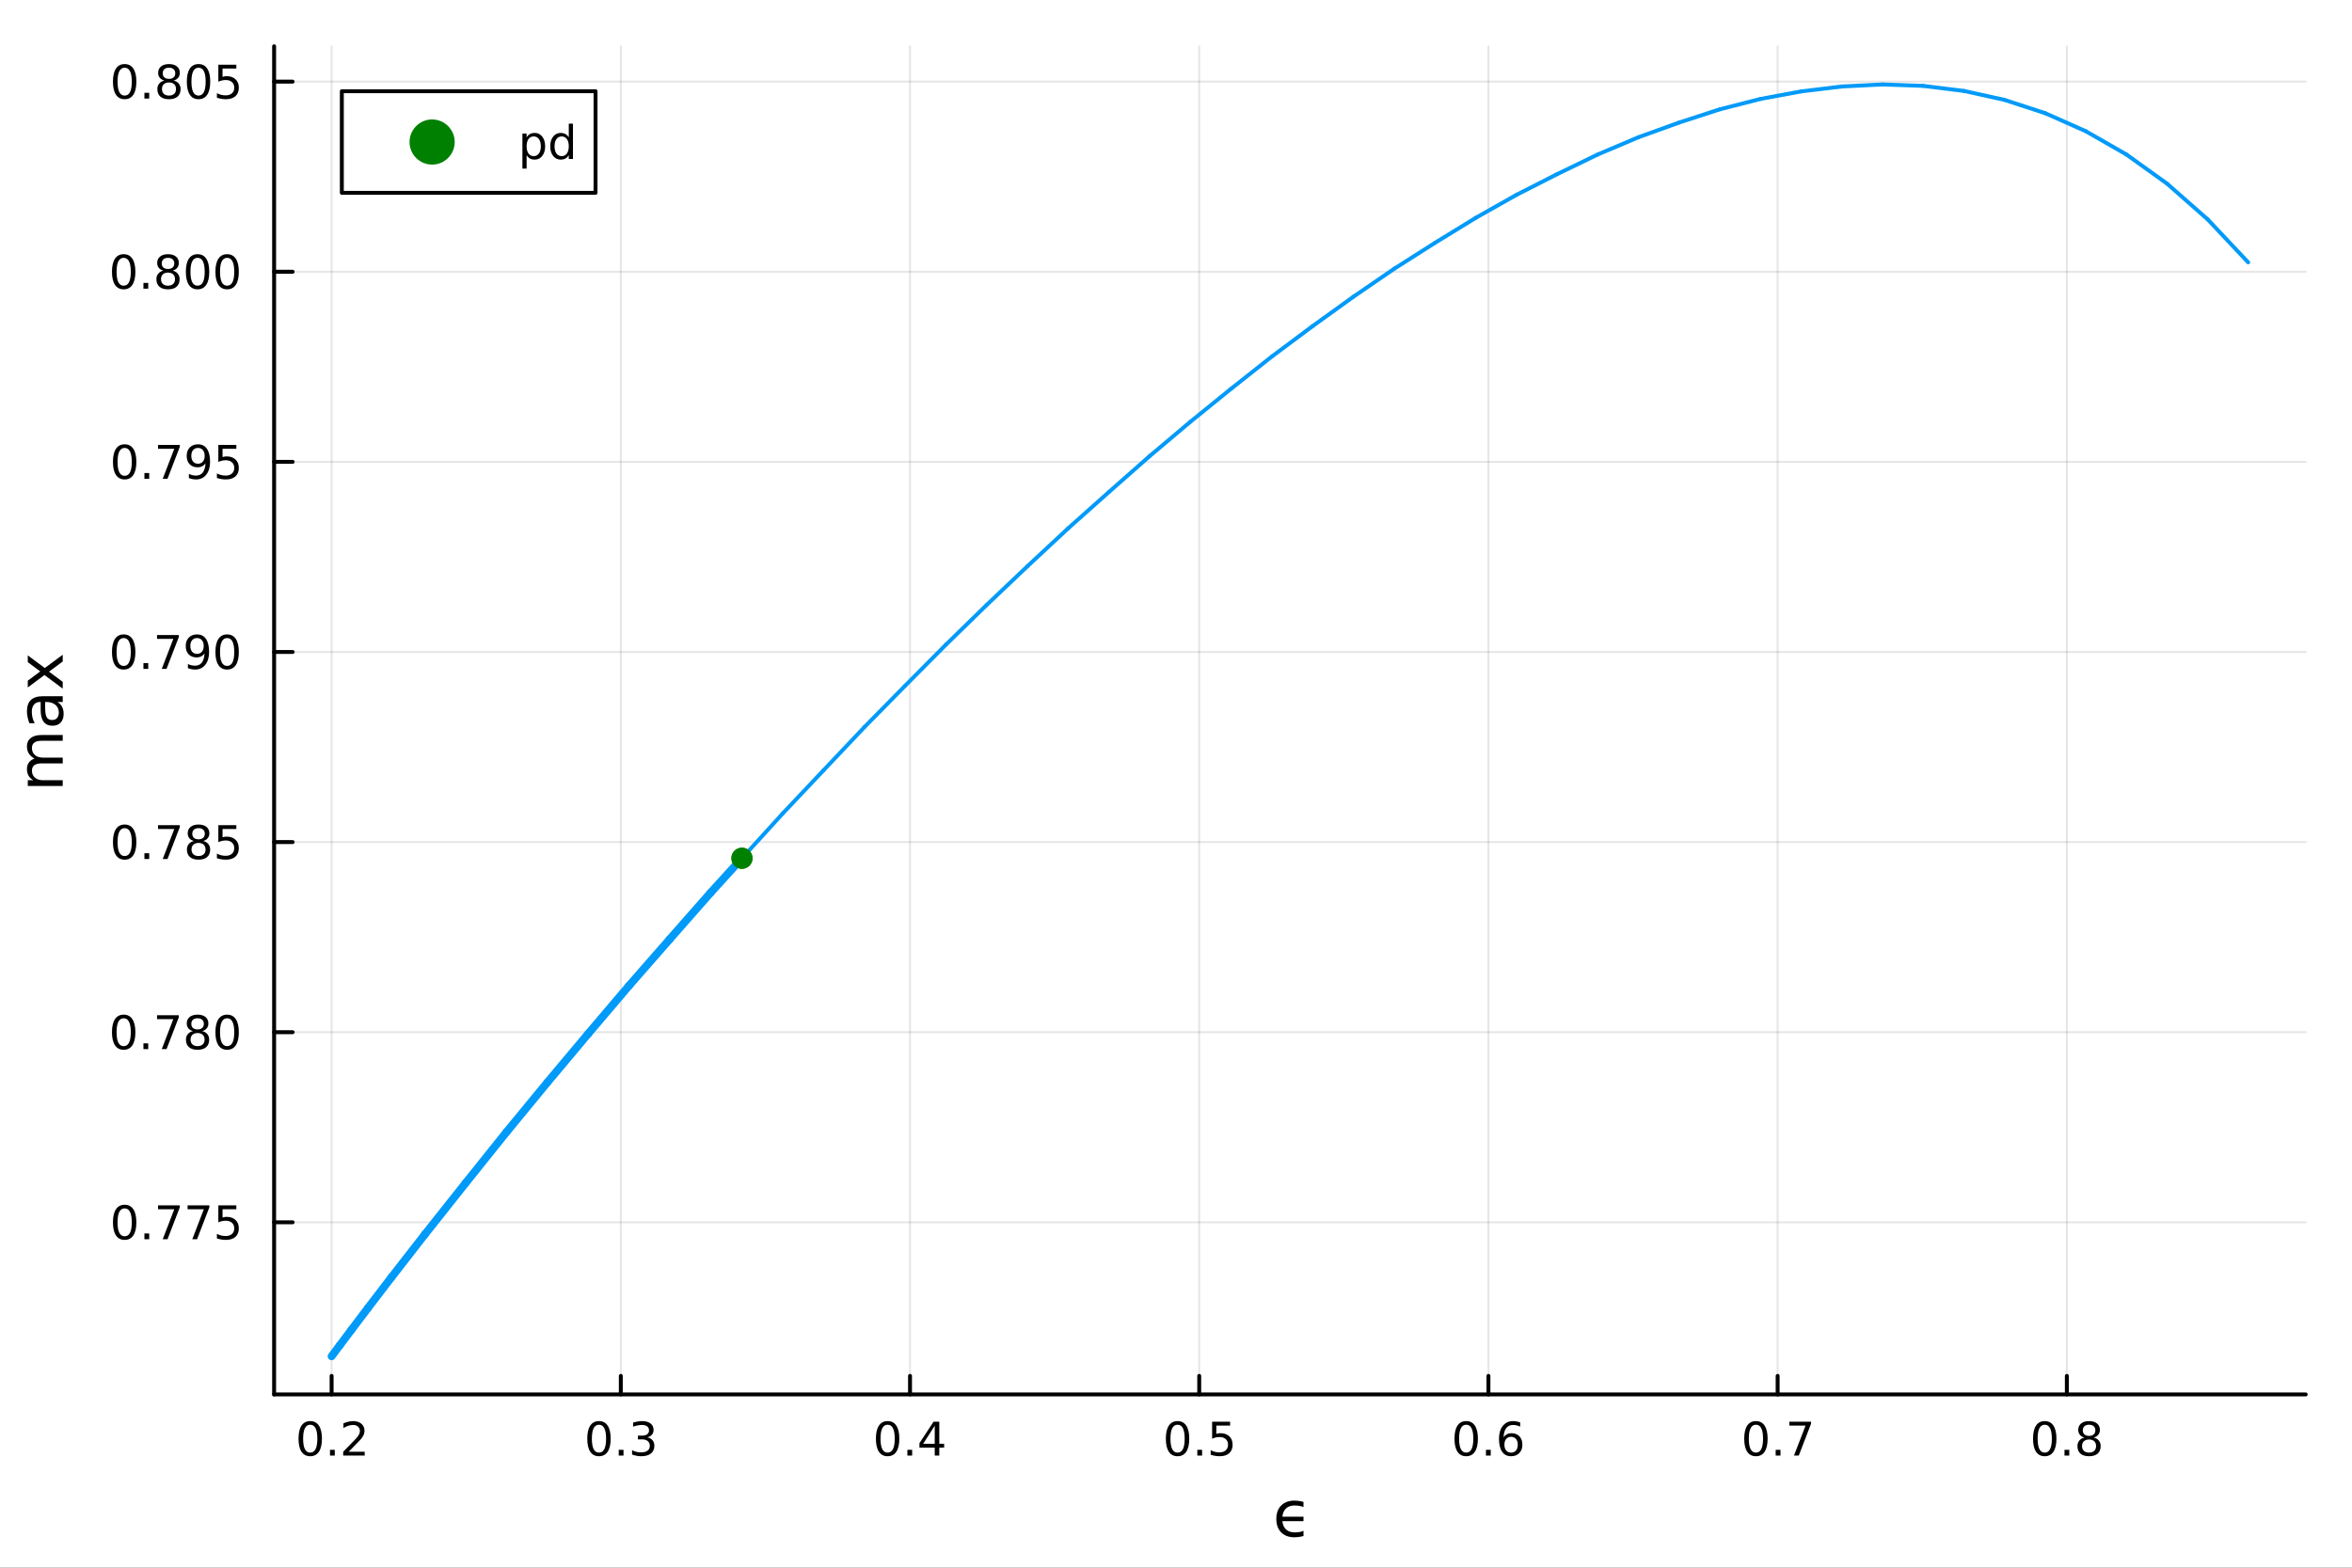 <?xml version="1.0" encoding="utf-8"?>
<svg xmlns="http://www.w3.org/2000/svg" xmlns:xlink="http://www.w3.org/1999/xlink" width="600" height="400" viewBox="0 0 2400 1600">
<rect x="0" y="0" width="2400" height="1600" fill="#333333" stroke="none"/>
<defs>
  <clipPath id="clip550">
    <rect x="0" y="0" width="2400" height="1600"/>
  </clipPath>
</defs>
<path clip-path="url(#clip550)" d="M0 1600 L2400 1600 L2400 0 L0 0  Z" fill="#ffffff" fill-rule="evenodd" fill-opacity="1"/>
<defs>
  <clipPath id="clip551">
    <rect x="480" y="0" width="1681" height="1600"/>
  </clipPath>
</defs>
<path clip-path="url(#clip550)" d="M279.704 1423.18 L2352.76 1423.18 L2352.76 47.244 L279.704 47.244  Z" fill="#ffffff" fill-rule="evenodd" fill-opacity="1"/>
<defs>
  <clipPath id="clip552">
    <rect x="279" y="47" width="2074" height="1377"/>
  </clipPath>
</defs>
<polyline clip-path="url(#clip552)" style="stroke:#000000; stroke-linecap:round; stroke-linejoin:round; stroke-width:2; stroke-opacity:0.1; fill:none" points="338.375,1423.18 338.375,47.244 "/>
<polyline clip-path="url(#clip552)" style="stroke:#000000; stroke-linecap:round; stroke-linejoin:round; stroke-width:2; stroke-opacity:0.1; fill:none" points="633.485,1423.18 633.485,47.244 "/>
<polyline clip-path="url(#clip552)" style="stroke:#000000; stroke-linecap:round; stroke-linejoin:round; stroke-width:2; stroke-opacity:0.1; fill:none" points="928.595,1423.18 928.595,47.244 "/>
<polyline clip-path="url(#clip552)" style="stroke:#000000; stroke-linecap:round; stroke-linejoin:round; stroke-width:2; stroke-opacity:0.1; fill:none" points="1223.7,1423.18 1223.7,47.244 "/>
<polyline clip-path="url(#clip552)" style="stroke:#000000; stroke-linecap:round; stroke-linejoin:round; stroke-width:2; stroke-opacity:0.1; fill:none" points="1518.81,1423.18 1518.81,47.244 "/>
<polyline clip-path="url(#clip552)" style="stroke:#000000; stroke-linecap:round; stroke-linejoin:round; stroke-width:2; stroke-opacity:0.1; fill:none" points="1813.92,1423.18 1813.92,47.244 "/>
<polyline clip-path="url(#clip552)" style="stroke:#000000; stroke-linecap:round; stroke-linejoin:round; stroke-width:2; stroke-opacity:0.1; fill:none" points="2109.03,1423.18 2109.03,47.244 "/>
<polyline clip-path="url(#clip552)" style="stroke:#000000; stroke-linecap:round; stroke-linejoin:round; stroke-width:2; stroke-opacity:0.1; fill:none" points="279.704,1247.5 2352.76,1247.5 "/>
<polyline clip-path="url(#clip552)" style="stroke:#000000; stroke-linecap:round; stroke-linejoin:round; stroke-width:2; stroke-opacity:0.1; fill:none" points="279.704,1053.47 2352.76,1053.47 "/>
<polyline clip-path="url(#clip552)" style="stroke:#000000; stroke-linecap:round; stroke-linejoin:round; stroke-width:2; stroke-opacity:0.1; fill:none" points="279.704,859.434 2352.76,859.434 "/>
<polyline clip-path="url(#clip552)" style="stroke:#000000; stroke-linecap:round; stroke-linejoin:round; stroke-width:2; stroke-opacity:0.1; fill:none" points="279.704,665.402 2352.76,665.402 "/>
<polyline clip-path="url(#clip552)" style="stroke:#000000; stroke-linecap:round; stroke-linejoin:round; stroke-width:2; stroke-opacity:0.1; fill:none" points="279.704,471.37 2352.76,471.37 "/>
<polyline clip-path="url(#clip552)" style="stroke:#000000; stroke-linecap:round; stroke-linejoin:round; stroke-width:2; stroke-opacity:0.1; fill:none" points="279.704,277.338 2352.76,277.338 "/>
<polyline clip-path="url(#clip552)" style="stroke:#000000; stroke-linecap:round; stroke-linejoin:round; stroke-width:2; stroke-opacity:0.1; fill:none" points="279.704,83.305 2352.76,83.305 "/>
<polyline clip-path="url(#clip550)" style="stroke:#000000; stroke-linecap:round; stroke-linejoin:round; stroke-width:4; stroke-opacity:1; fill:none" points="279.704,1423.18 2352.76,1423.18 "/>
<polyline clip-path="url(#clip550)" style="stroke:#000000; stroke-linecap:round; stroke-linejoin:round; stroke-width:4; stroke-opacity:1; fill:none" points="338.375,1423.18 338.375,1404.28 "/>
<polyline clip-path="url(#clip550)" style="stroke:#000000; stroke-linecap:round; stroke-linejoin:round; stroke-width:4; stroke-opacity:1; fill:none" points="633.485,1423.18 633.485,1404.28 "/>
<polyline clip-path="url(#clip550)" style="stroke:#000000; stroke-linecap:round; stroke-linejoin:round; stroke-width:4; stroke-opacity:1; fill:none" points="928.595,1423.18 928.595,1404.28 "/>
<polyline clip-path="url(#clip550)" style="stroke:#000000; stroke-linecap:round; stroke-linejoin:round; stroke-width:4; stroke-opacity:1; fill:none" points="1223.7,1423.18 1223.7,1404.28 "/>
<polyline clip-path="url(#clip550)" style="stroke:#000000; stroke-linecap:round; stroke-linejoin:round; stroke-width:4; stroke-opacity:1; fill:none" points="1518.81,1423.18 1518.81,1404.28 "/>
<polyline clip-path="url(#clip550)" style="stroke:#000000; stroke-linecap:round; stroke-linejoin:round; stroke-width:4; stroke-opacity:1; fill:none" points="1813.92,1423.18 1813.92,1404.28 "/>
<polyline clip-path="url(#clip550)" style="stroke:#000000; stroke-linecap:round; stroke-linejoin:round; stroke-width:4; stroke-opacity:1; fill:none" points="2109.03,1423.18 2109.03,1404.28 "/>
<path clip-path="url(#clip550)" d="M316.558 1454.1 Q312.947 1454.1 311.118 1457.66 Q309.313 1461.2 309.313 1468.33 Q309.313 1475.44 311.118 1479.01 Q312.947 1482.55 316.558 1482.55 Q320.192 1482.55 321.998 1479.01 Q323.827 1475.44 323.827 1468.33 Q323.827 1461.2 321.998 1457.66 Q320.192 1454.1 316.558 1454.1 M316.558 1450.39 Q322.368 1450.39 325.424 1455 Q328.503 1459.58 328.503 1468.33 Q328.503 1477.06 325.424 1481.67 Q322.368 1486.25 316.558 1486.25 Q310.748 1486.25 307.669 1481.67 Q304.614 1477.06 304.614 1468.33 Q304.614 1459.58 307.669 1455 Q310.748 1450.39 316.558 1450.39 Z" fill="#000000" fill-rule="nonzero" fill-opacity="1" /><path clip-path="url(#clip550)" d="M336.72 1479.7 L341.604 1479.7 L341.604 1485.58 L336.72 1485.58 L336.72 1479.7 Z" fill="#000000" fill-rule="nonzero" fill-opacity="1" /><path clip-path="url(#clip550)" d="M355.817 1481.64 L372.137 1481.64 L372.137 1485.58 L350.192 1485.58 L350.192 1481.64 Q352.854 1478.89 357.438 1474.26 Q362.044 1469.61 363.225 1468.27 Q365.47 1465.74 366.35 1464.01 Q367.252 1462.25 367.252 1460.56 Q367.252 1457.8 365.308 1456.07 Q363.387 1454.33 360.285 1454.33 Q358.086 1454.33 355.632 1455.09 Q353.202 1455.86 350.424 1457.41 L350.424 1452.69 Q353.248 1451.55 355.701 1450.97 Q358.155 1450.39 360.192 1450.39 Q365.563 1450.39 368.757 1453.08 Q371.951 1455.77 371.951 1460.26 Q371.951 1462.39 371.141 1464.31 Q370.354 1466.2 368.248 1468.8 Q367.669 1469.47 364.567 1472.69 Q361.465 1475.88 355.817 1481.64 Z" fill="#000000" fill-rule="nonzero" fill-opacity="1" /><path clip-path="url(#clip550)" d="M611.193 1454.1 Q607.582 1454.1 605.754 1457.66 Q603.948 1461.2 603.948 1468.33 Q603.948 1475.44 605.754 1479.01 Q607.582 1482.55 611.193 1482.55 Q614.828 1482.55 616.633 1479.01 Q618.462 1475.44 618.462 1468.33 Q618.462 1461.2 616.633 1457.66 Q614.828 1454.1 611.193 1454.1 M611.193 1450.39 Q617.004 1450.39 620.059 1455 Q623.138 1459.58 623.138 1468.33 Q623.138 1477.06 620.059 1481.67 Q617.004 1486.25 611.193 1486.25 Q605.383 1486.25 602.305 1481.67 Q599.249 1477.06 599.249 1468.33 Q599.249 1459.58 602.305 1455 Q605.383 1450.39 611.193 1450.39 Z" fill="#000000" fill-rule="nonzero" fill-opacity="1" /><path clip-path="url(#clip550)" d="M631.355 1479.7 L636.24 1479.7 L636.24 1485.58 L631.355 1485.58 L631.355 1479.7 Z" fill="#000000" fill-rule="nonzero" fill-opacity="1" /><path clip-path="url(#clip550)" d="M660.591 1466.95 Q663.948 1467.66 665.823 1469.93 Q667.721 1472.2 667.721 1475.53 Q667.721 1480.65 664.202 1483.45 Q660.684 1486.25 654.202 1486.25 Q652.026 1486.25 649.712 1485.81 Q647.42 1485.39 644.966 1484.54 L644.966 1480.02 Q646.911 1481.16 649.226 1481.74 Q651.54 1482.32 654.064 1482.32 Q658.462 1482.32 660.753 1480.58 Q663.068 1478.84 663.068 1475.53 Q663.068 1472.48 660.915 1470.77 Q658.786 1469.03 654.966 1469.03 L650.939 1469.03 L650.939 1465.19 L655.151 1465.19 Q658.601 1465.19 660.429 1463.82 Q662.258 1462.43 662.258 1459.84 Q662.258 1457.18 660.36 1455.77 Q658.485 1454.33 654.966 1454.33 Q653.045 1454.33 650.846 1454.75 Q648.647 1455.16 646.008 1456.04 L646.008 1451.88 Q648.67 1451.14 650.985 1450.77 Q653.323 1450.39 655.383 1450.39 Q660.707 1450.39 663.809 1452.83 Q666.911 1455.23 666.911 1459.35 Q666.911 1462.22 665.267 1464.21 Q663.624 1466.18 660.591 1466.95 Z" fill="#000000" fill-rule="nonzero" fill-opacity="1" /><path clip-path="url(#clip550)" d="M905.736 1454.1 Q902.125 1454.1 900.296 1457.66 Q898.491 1461.2 898.491 1468.33 Q898.491 1475.44 900.296 1479.01 Q902.125 1482.55 905.736 1482.55 Q909.37 1482.55 911.176 1479.01 Q913.004 1475.44 913.004 1468.33 Q913.004 1461.2 911.176 1457.66 Q909.37 1454.1 905.736 1454.1 M905.736 1450.39 Q911.546 1450.39 914.602 1455 Q917.68 1459.58 917.68 1468.33 Q917.68 1477.06 914.602 1481.67 Q911.546 1486.25 905.736 1486.25 Q899.926 1486.25 896.847 1481.67 Q893.792 1477.06 893.792 1468.33 Q893.792 1459.58 896.847 1455 Q899.926 1450.39 905.736 1450.39 Z" fill="#000000" fill-rule="nonzero" fill-opacity="1" /><path clip-path="url(#clip550)" d="M925.898 1479.7 L930.782 1479.7 L930.782 1485.58 L925.898 1485.58 L925.898 1479.7 Z" fill="#000000" fill-rule="nonzero" fill-opacity="1" /><path clip-path="url(#clip550)" d="M953.814 1455.09 L942.009 1473.54 L953.814 1473.54 L953.814 1455.09 M952.588 1451.02 L958.467 1451.02 L958.467 1473.54 L963.398 1473.54 L963.398 1477.43 L958.467 1477.43 L958.467 1485.58 L953.814 1485.58 L953.814 1477.43 L938.213 1477.43 L938.213 1472.92 L952.588 1451.02 Z" fill="#000000" fill-rule="nonzero" fill-opacity="1" /><path clip-path="url(#clip550)" d="M1201.59 1454.1 Q1197.98 1454.1 1196.15 1457.66 Q1194.34 1461.2 1194.34 1468.33 Q1194.34 1475.44 1196.15 1479.01 Q1197.98 1482.55 1201.59 1482.55 Q1205.22 1482.55 1207.03 1479.01 Q1208.85 1475.44 1208.85 1468.33 Q1208.85 1461.2 1207.03 1457.66 Q1205.22 1454.1 1201.59 1454.1 M1201.59 1450.39 Q1207.4 1450.39 1210.45 1455 Q1213.53 1459.58 1213.53 1468.33 Q1213.53 1477.06 1210.45 1481.67 Q1207.4 1486.25 1201.59 1486.25 Q1195.78 1486.25 1192.7 1481.67 Q1189.64 1477.06 1189.64 1468.33 Q1189.64 1459.58 1192.7 1455 Q1195.78 1450.39 1201.59 1450.39 Z" fill="#000000" fill-rule="nonzero" fill-opacity="1" /><path clip-path="url(#clip550)" d="M1221.75 1479.7 L1226.63 1479.7 L1226.63 1485.58 L1221.75 1485.58 L1221.75 1479.7 Z" fill="#000000" fill-rule="nonzero" fill-opacity="1" /><path clip-path="url(#clip550)" d="M1236.86 1451.02 L1255.22 1451.02 L1255.22 1454.96 L1241.15 1454.96 L1241.15 1463.43 Q1242.16 1463.08 1243.18 1462.92 Q1244.2 1462.73 1245.22 1462.73 Q1251.01 1462.73 1254.39 1465.9 Q1257.77 1469.08 1257.77 1474.49 Q1257.77 1480.07 1254.29 1483.17 Q1250.82 1486.25 1244.5 1486.25 Q1242.33 1486.25 1240.06 1485.88 Q1237.81 1485.51 1235.41 1484.77 L1235.41 1480.07 Q1237.49 1481.2 1239.71 1481.76 Q1241.93 1482.32 1244.41 1482.32 Q1248.41 1482.32 1250.75 1480.21 Q1253.09 1478.1 1253.09 1474.49 Q1253.09 1470.88 1250.75 1468.77 Q1248.41 1466.67 1244.41 1466.67 Q1242.54 1466.67 1240.66 1467.08 Q1238.81 1467.5 1236.86 1468.38 L1236.86 1451.02 Z" fill="#000000" fill-rule="nonzero" fill-opacity="1" /><path clip-path="url(#clip550)" d="M1496.12 1454.1 Q1492.51 1454.1 1490.68 1457.66 Q1488.87 1461.2 1488.87 1468.33 Q1488.87 1475.44 1490.68 1479.01 Q1492.51 1482.55 1496.12 1482.55 Q1499.75 1482.55 1501.56 1479.01 Q1503.39 1475.44 1503.39 1468.33 Q1503.39 1461.2 1501.56 1457.66 Q1499.75 1454.1 1496.12 1454.1 M1496.12 1450.39 Q1501.93 1450.39 1504.98 1455 Q1508.06 1459.58 1508.06 1468.33 Q1508.06 1477.06 1504.98 1481.67 Q1501.93 1486.25 1496.12 1486.25 Q1490.31 1486.25 1487.23 1481.67 Q1484.17 1477.06 1484.17 1468.33 Q1484.17 1459.58 1487.23 1455 Q1490.31 1450.39 1496.12 1450.39 Z" fill="#000000" fill-rule="nonzero" fill-opacity="1" /><path clip-path="url(#clip550)" d="M1516.28 1479.7 L1521.16 1479.7 L1521.16 1485.58 L1516.28 1485.58 L1516.28 1479.7 Z" fill="#000000" fill-rule="nonzero" fill-opacity="1" /><path clip-path="url(#clip550)" d="M1541.93 1466.44 Q1538.78 1466.44 1536.93 1468.59 Q1535.1 1470.74 1535.1 1474.49 Q1535.1 1478.22 1536.93 1480.39 Q1538.78 1482.55 1541.93 1482.55 Q1545.08 1482.55 1546.9 1480.39 Q1548.76 1478.22 1548.76 1474.49 Q1548.76 1470.74 1546.9 1468.59 Q1545.08 1466.44 1541.93 1466.44 M1551.21 1451.78 L1551.21 1456.04 Q1549.45 1455.21 1547.65 1454.77 Q1545.86 1454.33 1544.1 1454.33 Q1539.47 1454.33 1537.02 1457.45 Q1534.59 1460.58 1534.24 1466.9 Q1535.61 1464.89 1537.67 1463.82 Q1539.73 1462.73 1542.21 1462.73 Q1547.41 1462.73 1550.42 1465.9 Q1553.46 1469.05 1553.46 1474.49 Q1553.46 1479.82 1550.31 1483.03 Q1547.16 1486.25 1541.93 1486.25 Q1535.93 1486.25 1532.76 1481.67 Q1529.59 1477.06 1529.59 1468.33 Q1529.59 1460.14 1533.48 1455.28 Q1537.37 1450.39 1543.92 1450.39 Q1545.68 1450.39 1547.46 1450.74 Q1549.27 1451.09 1551.21 1451.78 Z" fill="#000000" fill-rule="nonzero" fill-opacity="1" /><path clip-path="url(#clip550)" d="M1791.76 1454.1 Q1788.15 1454.1 1786.32 1457.66 Q1784.51 1461.2 1784.51 1468.33 Q1784.51 1475.44 1786.32 1479.01 Q1788.15 1482.55 1791.76 1482.55 Q1795.39 1482.55 1797.2 1479.01 Q1799.03 1475.44 1799.03 1468.33 Q1799.03 1461.2 1797.2 1457.66 Q1795.39 1454.1 1791.76 1454.1 M1791.76 1450.39 Q1797.57 1450.39 1800.63 1455 Q1803.7 1459.58 1803.7 1468.33 Q1803.7 1477.06 1800.63 1481.67 Q1797.57 1486.25 1791.76 1486.25 Q1785.95 1486.25 1782.87 1481.67 Q1779.82 1477.06 1779.82 1468.33 Q1779.82 1459.58 1782.87 1455 Q1785.95 1450.39 1791.76 1450.39 Z" fill="#000000" fill-rule="nonzero" fill-opacity="1" /><path clip-path="url(#clip550)" d="M1811.92 1479.7 L1816.81 1479.7 L1816.81 1485.58 L1811.92 1485.58 L1811.92 1479.7 Z" fill="#000000" fill-rule="nonzero" fill-opacity="1" /><path clip-path="url(#clip550)" d="M1825.81 1451.02 L1848.03 1451.02 L1848.03 1453.01 L1835.49 1485.58 L1830.6 1485.58 L1842.41 1454.96 L1825.81 1454.96 L1825.81 1451.02 Z" fill="#000000" fill-rule="nonzero" fill-opacity="1" /><path clip-path="url(#clip550)" d="M2086.46 1454.1 Q2082.85 1454.1 2081.02 1457.66 Q2079.22 1461.2 2079.22 1468.33 Q2079.22 1475.44 2081.02 1479.01 Q2082.85 1482.55 2086.46 1482.55 Q2090.1 1482.55 2091.9 1479.01 Q2093.73 1475.44 2093.73 1468.33 Q2093.73 1461.2 2091.9 1457.66 Q2090.1 1454.1 2086.46 1454.1 M2086.46 1450.39 Q2092.27 1450.39 2095.33 1455 Q2098.41 1459.58 2098.41 1468.33 Q2098.41 1477.06 2095.33 1481.67 Q2092.27 1486.25 2086.46 1486.25 Q2080.65 1486.25 2077.58 1481.67 Q2074.52 1477.06 2074.52 1468.33 Q2074.52 1459.58 2077.58 1455 Q2080.65 1450.39 2086.46 1450.39 Z" fill="#000000" fill-rule="nonzero" fill-opacity="1" /><path clip-path="url(#clip550)" d="M2106.63 1479.7 L2111.51 1479.7 L2111.51 1485.58 L2106.63 1485.58 L2106.63 1479.7 Z" fill="#000000" fill-rule="nonzero" fill-opacity="1" /><path clip-path="url(#clip550)" d="M2131.7 1469.17 Q2128.36 1469.17 2126.44 1470.95 Q2124.54 1472.73 2124.54 1475.86 Q2124.54 1478.98 2126.44 1480.77 Q2128.36 1482.55 2131.7 1482.55 Q2135.03 1482.55 2136.95 1480.77 Q2138.87 1478.96 2138.87 1475.86 Q2138.87 1472.73 2136.95 1470.95 Q2135.05 1469.17 2131.7 1469.17 M2127.02 1467.18 Q2124.01 1466.44 2122.32 1464.38 Q2120.65 1462.32 2120.65 1459.35 Q2120.65 1455.21 2123.59 1452.8 Q2126.56 1450.39 2131.7 1450.39 Q2136.86 1450.39 2139.8 1452.8 Q2142.74 1455.21 2142.74 1459.35 Q2142.74 1462.32 2141.05 1464.38 Q2139.38 1466.44 2136.39 1467.18 Q2139.77 1467.96 2141.65 1470.26 Q2143.55 1472.55 2143.55 1475.86 Q2143.55 1480.88 2140.47 1483.57 Q2137.41 1486.25 2131.7 1486.25 Q2125.98 1486.25 2122.9 1483.57 Q2119.84 1480.88 2119.84 1475.86 Q2119.84 1472.55 2121.74 1470.26 Q2123.64 1467.96 2127.02 1467.18 M2125.31 1459.79 Q2125.31 1462.48 2126.97 1463.98 Q2128.66 1465.49 2131.7 1465.49 Q2134.7 1465.49 2136.39 1463.98 Q2138.11 1462.48 2138.11 1459.79 Q2138.11 1457.11 2136.39 1455.6 Q2134.7 1454.1 2131.7 1454.1 Q2128.66 1454.1 2126.97 1455.6 Q2125.31 1457.11 2125.31 1459.79 Z" fill="#000000" fill-rule="nonzero" fill-opacity="1" /><path clip-path="url(#clip550)" d="M1330.09 1538.06 Q1328.91 1537.65 1327.74 1537.33 Q1324.58 1536.5 1321.21 1536.5 Q1315.39 1536.5 1312.14 1539.65 Q1309.12 1542.58 1308.54 1547.96 L1330.09 1547.96 L1330.09 1552.54 L1308.54 1552.54 Q1309.12 1557.92 1312.14 1560.85 Q1315.39 1564 1321.21 1564 Q1325.29 1564 1327.74 1563.17 L1330.09 1562.38 L1330.09 1567.69 L1327.58 1568.27 Q1324.27 1568.97 1320.86 1568.97 Q1312.33 1568.97 1307.37 1564 Q1302.37 1559.04 1302.37 1550.25 Q1302.37 1541.47 1307.37 1536.5 Q1312.33 1531.54 1320.86 1531.54 Q1324.08 1531.54 1327.58 1532.24 Q1328.85 1532.49 1330.09 1532.87 L1330.09 1538.06 Z" fill="#000000" fill-rule="nonzero" fill-opacity="1" /><polyline clip-path="url(#clip550)" style="stroke:#000000; stroke-linecap:round; stroke-linejoin:round; stroke-width:4; stroke-opacity:1; fill:none" points="279.704,1423.18 279.704,47.244 "/>
<polyline clip-path="url(#clip550)" style="stroke:#000000; stroke-linecap:round; stroke-linejoin:round; stroke-width:4; stroke-opacity:1; fill:none" points="279.704,1247.5 298.602,1247.5 "/>
<polyline clip-path="url(#clip550)" style="stroke:#000000; stroke-linecap:round; stroke-linejoin:round; stroke-width:4; stroke-opacity:1; fill:none" points="279.704,1053.47 298.602,1053.47 "/>
<polyline clip-path="url(#clip550)" style="stroke:#000000; stroke-linecap:round; stroke-linejoin:round; stroke-width:4; stroke-opacity:1; fill:none" points="279.704,859.434 298.602,859.434 "/>
<polyline clip-path="url(#clip550)" style="stroke:#000000; stroke-linecap:round; stroke-linejoin:round; stroke-width:4; stroke-opacity:1; fill:none" points="279.704,665.402 298.602,665.402 "/>
<polyline clip-path="url(#clip550)" style="stroke:#000000; stroke-linecap:round; stroke-linejoin:round; stroke-width:4; stroke-opacity:1; fill:none" points="279.704,471.37 298.602,471.37 "/>
<polyline clip-path="url(#clip550)" style="stroke:#000000; stroke-linecap:round; stroke-linejoin:round; stroke-width:4; stroke-opacity:1; fill:none" points="279.704,277.338 298.602,277.338 "/>
<polyline clip-path="url(#clip550)" style="stroke:#000000; stroke-linecap:round; stroke-linejoin:round; stroke-width:4; stroke-opacity:1; fill:none" points="279.704,83.305 298.602,83.305 "/>
<path clip-path="url(#clip550)" d="M127.2 1233.3 Q123.589 1233.3 121.76 1236.86 Q119.955 1240.4 119.955 1247.53 Q119.955 1254.64 121.76 1258.2 Q123.589 1261.75 127.2 1261.75 Q130.834 1261.75 132.64 1258.2 Q134.468 1254.64 134.468 1247.53 Q134.468 1240.4 132.64 1236.86 Q130.834 1233.3 127.2 1233.3 M127.2 1229.59 Q133.01 1229.59 136.066 1234.2 Q139.144 1238.78 139.144 1247.53 Q139.144 1256.26 136.066 1260.87 Q133.01 1265.45 127.2 1265.45 Q121.39 1265.45 118.311 1260.87 Q115.256 1256.26 115.256 1247.53 Q115.256 1238.78 118.311 1234.2 Q121.39 1229.59 127.2 1229.59 Z" fill="#000000" fill-rule="nonzero" fill-opacity="1" /><path clip-path="url(#clip550)" d="M147.362 1258.9 L152.246 1258.9 L152.246 1264.78 L147.362 1264.78 L147.362 1258.9 Z" fill="#000000" fill-rule="nonzero" fill-opacity="1" /><path clip-path="url(#clip550)" d="M161.251 1230.22 L183.473 1230.22 L183.473 1232.21 L170.927 1264.78 L166.042 1264.78 L177.848 1234.15 L161.251 1234.15 L161.251 1230.22 Z" fill="#000000" fill-rule="nonzero" fill-opacity="1" /><path clip-path="url(#clip550)" d="M191.413 1230.22 L213.635 1230.22 L213.635 1232.21 L201.088 1264.78 L196.204 1264.78 L208.01 1234.15 L191.413 1234.15 L191.413 1230.22 Z" fill="#000000" fill-rule="nonzero" fill-opacity="1" /><path clip-path="url(#clip550)" d="M222.801 1230.22 L241.158 1230.22 L241.158 1234.15 L227.084 1234.15 L227.084 1242.63 Q228.102 1242.28 229.121 1242.12 Q230.139 1241.93 231.158 1241.93 Q236.945 1241.93 240.324 1245.1 Q243.704 1248.27 243.704 1253.69 Q243.704 1259.27 240.232 1262.37 Q236.76 1265.45 230.44 1265.45 Q228.264 1265.45 225.996 1265.08 Q223.75 1264.71 221.343 1263.97 L221.343 1259.27 Q223.426 1260.4 225.648 1260.96 Q227.871 1261.51 230.347 1261.51 Q234.352 1261.51 236.69 1259.41 Q239.028 1257.3 239.028 1253.69 Q239.028 1250.08 236.69 1247.97 Q234.352 1245.87 230.347 1245.87 Q228.473 1245.87 226.598 1246.28 Q224.746 1246.7 222.801 1247.58 L222.801 1230.22 Z" fill="#000000" fill-rule="nonzero" fill-opacity="1" /><path clip-path="url(#clip550)" d="M126.205 1039.26 Q122.593 1039.26 120.765 1042.83 Q118.959 1046.37 118.959 1053.5 Q118.959 1060.61 120.765 1064.17 Q122.593 1067.71 126.205 1067.71 Q129.839 1067.71 131.644 1064.17 Q133.473 1060.61 133.473 1053.5 Q133.473 1046.37 131.644 1042.83 Q129.839 1039.26 126.205 1039.26 M126.205 1035.56 Q132.015 1035.56 135.07 1040.17 Q138.149 1044.75 138.149 1053.5 Q138.149 1062.23 135.07 1066.83 Q132.015 1071.42 126.205 1071.42 Q120.394 1071.42 117.316 1066.83 Q114.26 1062.23 114.26 1053.5 Q114.26 1044.75 117.316 1040.17 Q120.394 1035.56 126.205 1035.56 Z" fill="#000000" fill-rule="nonzero" fill-opacity="1" /><path clip-path="url(#clip550)" d="M146.366 1064.87 L151.251 1064.87 L151.251 1070.75 L146.366 1070.75 L146.366 1064.87 Z" fill="#000000" fill-rule="nonzero" fill-opacity="1" /><path clip-path="url(#clip550)" d="M160.255 1036.19 L182.477 1036.19 L182.477 1038.18 L169.931 1070.75 L165.047 1070.75 L176.852 1040.12 L160.255 1040.12 L160.255 1036.19 Z" fill="#000000" fill-rule="nonzero" fill-opacity="1" /><path clip-path="url(#clip550)" d="M201.598 1054.33 Q198.264 1054.33 196.343 1056.12 Q194.445 1057.9 194.445 1061.02 Q194.445 1064.15 196.343 1065.93 Q198.264 1067.71 201.598 1067.71 Q204.931 1067.71 206.852 1065.93 Q208.774 1064.13 208.774 1061.02 Q208.774 1057.9 206.852 1056.12 Q204.954 1054.33 201.598 1054.33 M196.922 1052.34 Q193.913 1051.6 192.223 1049.54 Q190.556 1047.48 190.556 1044.52 Q190.556 1040.38 193.496 1037.97 Q196.459 1035.56 201.598 1035.56 Q206.76 1035.56 209.699 1037.97 Q212.639 1040.38 212.639 1044.52 Q212.639 1047.48 210.949 1049.54 Q209.283 1051.6 206.297 1052.34 Q209.676 1053.13 211.551 1055.42 Q213.449 1057.71 213.449 1061.02 Q213.449 1066.05 210.371 1068.73 Q207.315 1071.42 201.598 1071.42 Q195.88 1071.42 192.801 1068.73 Q189.746 1066.05 189.746 1061.02 Q189.746 1057.71 191.644 1055.42 Q193.542 1053.13 196.922 1052.34 M195.209 1044.96 Q195.209 1047.64 196.875 1049.15 Q198.565 1050.65 201.598 1050.65 Q204.607 1050.65 206.297 1049.15 Q208.01 1047.64 208.01 1044.96 Q208.01 1042.27 206.297 1040.77 Q204.607 1039.26 201.598 1039.26 Q198.565 1039.26 196.875 1040.77 Q195.209 1042.27 195.209 1044.96 Z" fill="#000000" fill-rule="nonzero" fill-opacity="1" /><path clip-path="url(#clip550)" d="M231.76 1039.26 Q228.148 1039.26 226.32 1042.83 Q224.514 1046.37 224.514 1053.5 Q224.514 1060.61 226.32 1064.17 Q228.148 1067.71 231.76 1067.71 Q235.394 1067.71 237.199 1064.17 Q239.028 1060.61 239.028 1053.5 Q239.028 1046.37 237.199 1042.83 Q235.394 1039.26 231.76 1039.26 M231.76 1035.56 Q237.57 1035.56 240.625 1040.17 Q243.704 1044.75 243.704 1053.5 Q243.704 1062.23 240.625 1066.83 Q237.57 1071.42 231.76 1071.42 Q225.949 1071.42 222.871 1066.83 Q219.815 1062.23 219.815 1053.5 Q219.815 1044.75 222.871 1040.17 Q225.949 1035.56 231.76 1035.56 Z" fill="#000000" fill-rule="nonzero" fill-opacity="1" /><path clip-path="url(#clip550)" d="M127.2 845.233 Q123.589 845.233 121.76 848.798 Q119.955 852.339 119.955 859.469 Q119.955 866.575 121.76 870.14 Q123.589 873.682 127.2 873.682 Q130.834 873.682 132.64 870.14 Q134.468 866.575 134.468 859.469 Q134.468 852.339 132.64 848.798 Q130.834 845.233 127.2 845.233 M127.2 841.529 Q133.01 841.529 136.066 846.136 Q139.144 850.719 139.144 859.469 Q139.144 868.196 136.066 872.802 Q133.01 877.385 127.2 877.385 Q121.39 877.385 118.311 872.802 Q115.256 868.196 115.256 859.469 Q115.256 850.719 118.311 846.136 Q121.39 841.529 127.2 841.529 Z" fill="#000000" fill-rule="nonzero" fill-opacity="1" /><path clip-path="url(#clip550)" d="M147.362 870.834 L152.246 870.834 L152.246 876.714 L147.362 876.714 L147.362 870.834 Z" fill="#000000" fill-rule="nonzero" fill-opacity="1" /><path clip-path="url(#clip550)" d="M161.251 842.154 L183.473 842.154 L183.473 844.145 L170.927 876.714 L166.042 876.714 L177.848 846.089 L161.251 846.089 L161.251 842.154 Z" fill="#000000" fill-rule="nonzero" fill-opacity="1" /><path clip-path="url(#clip550)" d="M202.593 860.302 Q199.26 860.302 197.338 862.085 Q195.44 863.867 195.44 866.992 Q195.44 870.117 197.338 871.899 Q199.26 873.682 202.593 873.682 Q205.926 873.682 207.848 871.899 Q209.769 870.094 209.769 866.992 Q209.769 863.867 207.848 862.085 Q205.949 860.302 202.593 860.302 M197.917 858.311 Q194.908 857.571 193.218 855.51 Q191.551 853.45 191.551 850.487 Q191.551 846.344 194.491 843.936 Q197.454 841.529 202.593 841.529 Q207.755 841.529 210.695 843.936 Q213.635 846.344 213.635 850.487 Q213.635 853.45 211.945 855.51 Q210.278 857.571 207.292 858.311 Q210.672 859.098 212.547 861.39 Q214.445 863.682 214.445 866.992 Q214.445 872.015 211.366 874.7 Q208.311 877.385 202.593 877.385 Q196.875 877.385 193.797 874.7 Q190.741 872.015 190.741 866.992 Q190.741 863.682 192.639 861.39 Q194.538 859.098 197.917 858.311 M196.204 850.927 Q196.204 853.612 197.871 855.117 Q199.561 856.622 202.593 856.622 Q205.602 856.622 207.292 855.117 Q209.005 853.612 209.005 850.927 Q209.005 848.242 207.292 846.737 Q205.602 845.233 202.593 845.233 Q199.561 845.233 197.871 846.737 Q196.204 848.242 196.204 850.927 Z" fill="#000000" fill-rule="nonzero" fill-opacity="1" /><path clip-path="url(#clip550)" d="M222.801 842.154 L241.158 842.154 L241.158 846.089 L227.084 846.089 L227.084 854.561 Q228.102 854.214 229.121 854.052 Q230.139 853.867 231.158 853.867 Q236.945 853.867 240.324 857.038 Q243.704 860.21 243.704 865.626 Q243.704 871.205 240.232 874.307 Q236.76 877.385 230.44 877.385 Q228.264 877.385 225.996 877.015 Q223.75 876.645 221.343 875.904 L221.343 871.205 Q223.426 872.339 225.648 872.895 Q227.871 873.45 230.347 873.45 Q234.352 873.45 236.69 871.344 Q239.028 869.237 239.028 865.626 Q239.028 862.015 236.69 859.909 Q234.352 857.802 230.347 857.802 Q228.473 857.802 226.598 858.219 Q224.746 858.635 222.801 859.515 L222.801 842.154 Z" fill="#000000" fill-rule="nonzero" fill-opacity="1" /><path clip-path="url(#clip550)" d="M126.205 651.201 Q122.593 651.201 120.765 654.765 Q118.959 658.307 118.959 665.437 Q118.959 672.543 120.765 676.108 Q122.593 679.65 126.205 679.65 Q129.839 679.65 131.644 676.108 Q133.473 672.543 133.473 665.437 Q133.473 658.307 131.644 654.765 Q129.839 651.201 126.205 651.201 M126.205 647.497 Q132.015 647.497 135.07 652.103 Q138.149 656.687 138.149 665.437 Q138.149 674.163 135.07 678.77 Q132.015 683.353 126.205 683.353 Q120.394 683.353 117.316 678.77 Q114.26 674.163 114.26 665.437 Q114.26 656.687 117.316 652.103 Q120.394 647.497 126.205 647.497 Z" fill="#000000" fill-rule="nonzero" fill-opacity="1" /><path clip-path="url(#clip550)" d="M146.366 676.802 L151.251 676.802 L151.251 682.682 L146.366 682.682 L146.366 676.802 Z" fill="#000000" fill-rule="nonzero" fill-opacity="1" /><path clip-path="url(#clip550)" d="M160.255 648.122 L182.477 648.122 L182.477 650.113 L169.931 682.682 L165.047 682.682 L176.852 652.057 L160.255 652.057 L160.255 648.122 Z" fill="#000000" fill-rule="nonzero" fill-opacity="1" /><path clip-path="url(#clip550)" d="M191.737 681.964 L191.737 677.705 Q193.496 678.538 195.301 678.978 Q197.107 679.418 198.843 679.418 Q203.473 679.418 205.903 676.316 Q208.357 673.191 208.704 666.849 Q207.362 668.839 205.301 669.904 Q203.241 670.969 200.741 670.969 Q195.556 670.969 192.524 667.844 Q189.514 664.696 189.514 659.256 Q189.514 653.932 192.663 650.714 Q195.811 647.497 201.042 647.497 Q207.037 647.497 210.186 652.103 Q213.357 656.687 213.357 665.437 Q213.357 673.608 209.468 678.492 Q205.602 683.353 199.051 683.353 Q197.292 683.353 195.487 683.006 Q193.681 682.659 191.737 681.964 M201.042 667.312 Q204.19 667.312 206.019 665.159 Q207.871 663.006 207.871 659.256 Q207.871 655.529 206.019 653.377 Q204.19 651.201 201.042 651.201 Q197.894 651.201 196.042 653.377 Q194.213 655.529 194.213 659.256 Q194.213 663.006 196.042 665.159 Q197.894 667.312 201.042 667.312 Z" fill="#000000" fill-rule="nonzero" fill-opacity="1" /><path clip-path="url(#clip550)" d="M231.76 651.201 Q228.148 651.201 226.32 654.765 Q224.514 658.307 224.514 665.437 Q224.514 672.543 226.32 676.108 Q228.148 679.65 231.76 679.65 Q235.394 679.65 237.199 676.108 Q239.028 672.543 239.028 665.437 Q239.028 658.307 237.199 654.765 Q235.394 651.201 231.76 651.201 M231.76 647.497 Q237.57 647.497 240.625 652.103 Q243.704 656.687 243.704 665.437 Q243.704 674.163 240.625 678.77 Q237.57 683.353 231.76 683.353 Q225.949 683.353 222.871 678.77 Q219.815 674.163 219.815 665.437 Q219.815 656.687 222.871 652.103 Q225.949 647.497 231.76 647.497 Z" fill="#000000" fill-rule="nonzero" fill-opacity="1" /><path clip-path="url(#clip550)" d="M127.2 457.168 Q123.589 457.168 121.76 460.733 Q119.955 464.275 119.955 471.404 Q119.955 478.511 121.76 482.076 Q123.589 485.617 127.2 485.617 Q130.834 485.617 132.64 482.076 Q134.468 478.511 134.468 471.404 Q134.468 464.275 132.64 460.733 Q130.834 457.168 127.2 457.168 M127.2 453.465 Q133.01 453.465 136.066 458.071 Q139.144 462.655 139.144 471.404 Q139.144 480.131 136.066 484.738 Q133.01 489.321 127.2 489.321 Q121.39 489.321 118.311 484.738 Q115.256 480.131 115.256 471.404 Q115.256 462.655 118.311 458.071 Q121.39 453.465 127.2 453.465 Z" fill="#000000" fill-rule="nonzero" fill-opacity="1" /><path clip-path="url(#clip550)" d="M147.362 482.77 L152.246 482.77 L152.246 488.65 L147.362 488.65 L147.362 482.77 Z" fill="#000000" fill-rule="nonzero" fill-opacity="1" /><path clip-path="url(#clip550)" d="M161.251 454.09 L183.473 454.09 L183.473 456.08 L170.927 488.65 L166.042 488.65 L177.848 458.025 L161.251 458.025 L161.251 454.09 Z" fill="#000000" fill-rule="nonzero" fill-opacity="1" /><path clip-path="url(#clip550)" d="M192.732 487.932 L192.732 483.673 Q194.491 484.506 196.297 484.946 Q198.102 485.386 199.838 485.386 Q204.468 485.386 206.899 482.284 Q209.352 479.159 209.699 472.817 Q208.357 474.807 206.297 475.872 Q204.237 476.937 201.737 476.937 Q196.551 476.937 193.519 473.812 Q190.51 470.664 190.51 465.224 Q190.51 459.9 193.658 456.682 Q196.806 453.465 202.037 453.465 Q208.033 453.465 211.181 458.071 Q214.352 462.655 214.352 471.404 Q214.352 479.576 210.463 484.46 Q206.598 489.321 200.047 489.321 Q198.287 489.321 196.482 488.974 Q194.676 488.627 192.732 487.932 M202.037 473.279 Q205.186 473.279 207.014 471.127 Q208.866 468.974 208.866 465.224 Q208.866 461.497 207.014 459.344 Q205.186 457.168 202.037 457.168 Q198.889 457.168 197.037 459.344 Q195.209 461.497 195.209 465.224 Q195.209 468.974 197.037 471.127 Q198.889 473.279 202.037 473.279 Z" fill="#000000" fill-rule="nonzero" fill-opacity="1" /><path clip-path="url(#clip550)" d="M222.801 454.09 L241.158 454.09 L241.158 458.025 L227.084 458.025 L227.084 466.497 Q228.102 466.15 229.121 465.988 Q230.139 465.803 231.158 465.803 Q236.945 465.803 240.324 468.974 Q243.704 472.145 243.704 477.562 Q243.704 483.141 240.232 486.242 Q236.76 489.321 230.44 489.321 Q228.264 489.321 225.996 488.951 Q223.75 488.58 221.343 487.84 L221.343 483.141 Q223.426 484.275 225.648 484.83 Q227.871 485.386 230.347 485.386 Q234.352 485.386 236.69 483.279 Q239.028 481.173 239.028 477.562 Q239.028 473.951 236.69 471.844 Q234.352 469.738 230.347 469.738 Q228.473 469.738 226.598 470.154 Q224.746 470.571 222.801 471.451 L222.801 454.09 Z" fill="#000000" fill-rule="nonzero" fill-opacity="1" /><path clip-path="url(#clip550)" d="M126.205 263.136 Q122.593 263.136 120.765 266.701 Q118.959 270.243 118.959 277.372 Q118.959 284.479 120.765 288.044 Q122.593 291.585 126.205 291.585 Q129.839 291.585 131.644 288.044 Q133.473 284.479 133.473 277.372 Q133.473 270.243 131.644 266.701 Q129.839 263.136 126.205 263.136 M126.205 259.433 Q132.015 259.433 135.07 264.039 Q138.149 268.622 138.149 277.372 Q138.149 286.099 135.07 290.706 Q132.015 295.289 126.205 295.289 Q120.394 295.289 117.316 290.706 Q114.26 286.099 114.26 277.372 Q114.26 268.622 117.316 264.039 Q120.394 259.433 126.205 259.433 Z" fill="#000000" fill-rule="nonzero" fill-opacity="1" /><path clip-path="url(#clip550)" d="M146.366 288.738 L151.251 288.738 L151.251 294.618 L146.366 294.618 L146.366 288.738 Z" fill="#000000" fill-rule="nonzero" fill-opacity="1" /><path clip-path="url(#clip550)" d="M171.436 278.206 Q168.102 278.206 166.181 279.988 Q164.283 281.77 164.283 284.895 Q164.283 288.02 166.181 289.803 Q168.102 291.585 171.436 291.585 Q174.769 291.585 176.69 289.803 Q178.612 287.997 178.612 284.895 Q178.612 281.77 176.69 279.988 Q174.792 278.206 171.436 278.206 M166.76 276.215 Q163.751 275.474 162.061 273.414 Q160.394 271.354 160.394 268.391 Q160.394 264.247 163.334 261.84 Q166.297 259.433 171.436 259.433 Q176.598 259.433 179.538 261.84 Q182.477 264.247 182.477 268.391 Q182.477 271.354 180.788 273.414 Q179.121 275.474 176.135 276.215 Q179.514 277.002 181.389 279.294 Q183.288 281.585 183.288 284.895 Q183.288 289.919 180.209 292.604 Q177.153 295.289 171.436 295.289 Q165.718 295.289 162.64 292.604 Q159.584 289.919 159.584 284.895 Q159.584 281.585 161.482 279.294 Q163.38 277.002 166.76 276.215 M165.047 268.831 Q165.047 271.516 166.714 273.02 Q168.403 274.525 171.436 274.525 Q174.445 274.525 176.135 273.02 Q177.848 271.516 177.848 268.831 Q177.848 266.146 176.135 264.641 Q174.445 263.136 171.436 263.136 Q168.403 263.136 166.714 264.641 Q165.047 266.146 165.047 268.831 Z" fill="#000000" fill-rule="nonzero" fill-opacity="1" /><path clip-path="url(#clip550)" d="M201.598 263.136 Q197.987 263.136 196.158 266.701 Q194.352 270.243 194.352 277.372 Q194.352 284.479 196.158 288.044 Q197.987 291.585 201.598 291.585 Q205.232 291.585 207.037 288.044 Q208.866 284.479 208.866 277.372 Q208.866 270.243 207.037 266.701 Q205.232 263.136 201.598 263.136 M201.598 259.433 Q207.408 259.433 210.463 264.039 Q213.542 268.622 213.542 277.372 Q213.542 286.099 210.463 290.706 Q207.408 295.289 201.598 295.289 Q195.787 295.289 192.709 290.706 Q189.653 286.099 189.653 277.372 Q189.653 268.622 192.709 264.039 Q195.787 259.433 201.598 259.433 Z" fill="#000000" fill-rule="nonzero" fill-opacity="1" /><path clip-path="url(#clip550)" d="M231.76 263.136 Q228.148 263.136 226.32 266.701 Q224.514 270.243 224.514 277.372 Q224.514 284.479 226.32 288.044 Q228.148 291.585 231.76 291.585 Q235.394 291.585 237.199 288.044 Q239.028 284.479 239.028 277.372 Q239.028 270.243 237.199 266.701 Q235.394 263.136 231.76 263.136 M231.76 259.433 Q237.57 259.433 240.625 264.039 Q243.704 268.622 243.704 277.372 Q243.704 286.099 240.625 290.706 Q237.57 295.289 231.76 295.289 Q225.949 295.289 222.871 290.706 Q219.815 286.099 219.815 277.372 Q219.815 268.622 222.871 264.039 Q225.949 259.433 231.76 259.433 Z" fill="#000000" fill-rule="nonzero" fill-opacity="1" /><path clip-path="url(#clip550)" d="M127.2 69.104 Q123.589 69.104 121.76 72.669 Q119.955 76.211 119.955 83.34 Q119.955 90.447 121.76 94.011 Q123.589 97.553 127.2 97.553 Q130.834 97.553 132.64 94.011 Q134.468 90.447 134.468 83.34 Q134.468 76.211 132.64 72.669 Q130.834 69.104 127.2 69.104 M127.2 65.4 Q133.01 65.4 136.066 70.007 Q139.144 74.59 139.144 83.34 Q139.144 92.067 136.066 96.673 Q133.01 101.257 127.2 101.257 Q121.39 101.257 118.311 96.673 Q115.256 92.067 115.256 83.34 Q115.256 74.59 118.311 70.007 Q121.39 65.4 127.2 65.4 Z" fill="#000000" fill-rule="nonzero" fill-opacity="1" /><path clip-path="url(#clip550)" d="M147.362 94.706 L152.246 94.706 L152.246 100.585 L147.362 100.585 L147.362 94.706 Z" fill="#000000" fill-rule="nonzero" fill-opacity="1" /><path clip-path="url(#clip550)" d="M172.431 84.174 Q169.098 84.174 167.177 85.956 Q165.278 87.738 165.278 90.863 Q165.278 93.988 167.177 95.771 Q169.098 97.553 172.431 97.553 Q175.764 97.553 177.686 95.771 Q179.607 93.965 179.607 90.863 Q179.607 87.738 177.686 85.956 Q175.788 84.174 172.431 84.174 M167.755 82.183 Q164.746 81.442 163.056 79.382 Q161.39 77.322 161.39 74.359 Q161.39 70.215 164.329 67.808 Q167.292 65.4 172.431 65.4 Q177.593 65.4 180.533 67.808 Q183.473 70.215 183.473 74.359 Q183.473 77.322 181.783 79.382 Q180.116 81.442 177.13 82.183 Q180.51 82.97 182.385 85.261 Q184.283 87.553 184.283 90.863 Q184.283 95.886 181.204 98.572 Q178.149 101.257 172.431 101.257 Q166.714 101.257 163.635 98.572 Q160.579 95.886 160.579 90.863 Q160.579 87.553 162.477 85.261 Q164.376 82.97 167.755 82.183 M166.042 74.799 Q166.042 77.484 167.709 78.988 Q169.399 80.493 172.431 80.493 Q175.44 80.493 177.13 78.988 Q178.843 77.484 178.843 74.799 Q178.843 72.113 177.13 70.609 Q175.44 69.104 172.431 69.104 Q169.399 69.104 167.709 70.609 Q166.042 72.113 166.042 74.799 Z" fill="#000000" fill-rule="nonzero" fill-opacity="1" /><path clip-path="url(#clip550)" d="M202.593 69.104 Q198.982 69.104 197.153 72.669 Q195.348 76.211 195.348 83.34 Q195.348 90.447 197.153 94.011 Q198.982 97.553 202.593 97.553 Q206.227 97.553 208.033 94.011 Q209.861 90.447 209.861 83.34 Q209.861 76.211 208.033 72.669 Q206.227 69.104 202.593 69.104 M202.593 65.4 Q208.403 65.4 211.459 70.007 Q214.537 74.59 214.537 83.34 Q214.537 92.067 211.459 96.673 Q208.403 101.257 202.593 101.257 Q196.783 101.257 193.704 96.673 Q190.649 92.067 190.649 83.34 Q190.649 74.59 193.704 70.007 Q196.783 65.4 202.593 65.4 Z" fill="#000000" fill-rule="nonzero" fill-opacity="1" /><path clip-path="url(#clip550)" d="M222.801 66.025 L241.158 66.025 L241.158 69.961 L227.084 69.961 L227.084 78.433 Q228.102 78.086 229.121 77.924 Q230.139 77.738 231.158 77.738 Q236.945 77.738 240.324 80.91 Q243.704 84.081 243.704 89.498 Q243.704 95.076 240.232 98.178 Q236.76 101.257 230.44 101.257 Q228.264 101.257 225.996 100.886 Q223.75 100.516 221.343 99.775 L221.343 95.076 Q223.426 96.21 225.648 96.766 Q227.871 97.322 230.347 97.322 Q234.352 97.322 236.69 95.215 Q239.028 93.109 239.028 89.498 Q239.028 85.886 236.69 83.78 Q234.352 81.674 230.347 81.674 Q228.473 81.674 226.598 82.09 Q224.746 82.507 222.801 83.386 L222.801 66.025 Z" fill="#000000" fill-rule="nonzero" fill-opacity="1" /><path clip-path="url(#clip550)" d="M35.199 774.218 Q31.253 772.022 29.375 768.966 Q27.497 765.911 27.497 761.773 Q27.497 756.203 31.412 753.179 Q35.295 750.155 42.488 750.155 L64.004 750.155 L64.004 756.044 L42.679 756.044 Q37.555 756.044 35.072 757.858 Q32.589 759.672 32.589 763.396 Q32.589 767.948 35.613 770.589 Q38.637 773.231 43.857 773.231 L64.004 773.231 L64.004 779.119 L42.679 779.119 Q37.523 779.119 35.072 780.934 Q32.589 782.748 32.589 786.535 Q32.589 791.023 35.645 793.665 Q38.669 796.307 43.857 796.307 L64.004 796.307 L64.004 802.195 L28.356 802.195 L28.356 796.307 L33.894 796.307 Q30.616 794.302 29.056 791.501 Q27.497 788.7 27.497 784.849 Q27.497 780.965 29.47 778.26 Q31.444 775.523 35.199 774.218 Z" fill="#000000" fill-rule="nonzero" fill-opacity="1" /><path clip-path="url(#clip550)" d="M46.085 722.274 Q46.085 729.371 47.708 732.109 Q49.331 734.846 53.246 734.846 Q56.365 734.846 58.211 732.809 Q60.026 730.74 60.026 727.207 Q60.026 722.337 56.588 719.409 Q53.119 716.449 47.39 716.449 L46.085 716.449 L46.085 722.274 M43.666 710.593 L64.004 710.593 L64.004 716.449 L58.593 716.449 Q61.84 718.454 63.399 721.446 Q64.927 724.438 64.927 728.767 Q64.927 734.241 61.872 737.488 Q58.784 740.702 53.628 740.702 Q47.612 740.702 44.557 736.692 Q41.501 732.65 41.501 724.661 L41.501 716.449 L40.928 716.449 Q36.886 716.449 34.69 719.123 Q32.462 721.764 32.462 726.571 Q32.462 729.626 33.194 732.522 Q33.926 735.419 35.39 738.092 L29.98 738.092 Q28.738 734.878 28.133 731.854 Q27.497 728.83 27.497 725.966 Q27.497 718.231 31.507 714.412 Q35.518 710.593 43.666 710.593 Z" fill="#000000" fill-rule="nonzero" fill-opacity="1" /><path clip-path="url(#clip550)" d="M28.356 668.897 L45.703 681.788 L64.004 668.229 L64.004 675.136 L50 685.512 L64.004 695.888 L64.004 702.795 L45.353 688.949 L28.356 701.617 L28.356 694.71 L41.056 685.257 L28.356 675.804 L28.356 668.897 Z" fill="#000000" fill-rule="nonzero" fill-opacity="1" /><polyline clip-path="url(#clip552)" style="stroke:#009af9; stroke-linecap:round; stroke-linejoin:round; stroke-width:8; stroke-opacity:1; fill:none" points="338.375,1384.24 346.698,1373.09 "/>
<polyline clip-path="url(#clip552)" style="stroke:#009af9; stroke-linecap:round; stroke-linejoin:round; stroke-width:8; stroke-opacity:1; fill:none" points="346.698,1373.09 358.547,1357.31 "/>
<polyline clip-path="url(#clip552)" style="stroke:#009af9; stroke-linecap:round; stroke-linejoin:round; stroke-width:8; stroke-opacity:1; fill:none" points="358.547,1357.31 375.412,1335.03 "/>
<polyline clip-path="url(#clip552)" style="stroke:#009af9; stroke-linecap:round; stroke-linejoin:round; stroke-width:8; stroke-opacity:1; fill:none" points="375.412,1335.03 399.419,1303.67 "/>
<polyline clip-path="url(#clip552)" style="stroke:#009af9; stroke-linecap:round; stroke-linejoin:round; stroke-width:8; stroke-opacity:1; fill:none" points="399.419,1303.67 433.591,1259.78 "/>
<polyline clip-path="url(#clip552)" style="stroke:#009af9; stroke-linecap:round; stroke-linejoin:round; stroke-width:8; stroke-opacity:1; fill:none" points="433.591,1259.78 475.243,1207.29 "/>
<polyline clip-path="url(#clip552)" style="stroke:#009af9; stroke-linecap:round; stroke-linejoin:round; stroke-width:8; stroke-opacity:1; fill:none" points="475.243,1207.29 516.895,1155.31 "/>
<polyline clip-path="url(#clip552)" style="stroke:#009af9; stroke-linecap:round; stroke-linejoin:round; stroke-width:8; stroke-opacity:1; fill:none" points="516.895,1155.31 558.545,1104.71 "/>
<polyline clip-path="url(#clip552)" style="stroke:#009af9; stroke-linecap:round; stroke-linejoin:round; stroke-width:8; stroke-opacity:1; fill:none" points="558.545,1104.71 600.192,1055.05 "/>
<polyline clip-path="url(#clip552)" style="stroke:#009af9; stroke-linecap:round; stroke-linejoin:round; stroke-width:8; stroke-opacity:1; fill:none" points="600.192,1055.05 641.834,1006.05 "/>
<polyline clip-path="url(#clip552)" style="stroke:#009af9; stroke-linecap:round; stroke-linejoin:round; stroke-width:8; stroke-opacity:1; fill:none" points="641.834,1006.05 683.472,958.468 "/>
<polyline clip-path="url(#clip552)" style="stroke:#009af9; stroke-linecap:round; stroke-linejoin:round; stroke-width:8; stroke-opacity:1; fill:none" points="683.472,958.468 725.105,911.127 "/>
<polyline clip-path="url(#clip552)" style="stroke:#009af9; stroke-linecap:round; stroke-linejoin:round; stroke-width:8; stroke-opacity:1; fill:none" points="725.105,911.127 757.099,875.94 "/>
<polyline clip-path="url(#clip552)" style="stroke:#009af9; stroke-linecap:round; stroke-linejoin:round; stroke-width:4; stroke-opacity:1; fill:none" points="757.099,875.94 798.724,830.227 "/>
<polyline clip-path="url(#clip552)" style="stroke:#009af9; stroke-linecap:round; stroke-linejoin:round; stroke-width:4; stroke-opacity:1; fill:none" points="798.724,830.227 840.344,786.157 "/>
<polyline clip-path="url(#clip552)" style="stroke:#009af9; stroke-linecap:round; stroke-linejoin:round; stroke-width:4; stroke-opacity:1; fill:none" points="840.344,786.157 881.96,742.201 "/>
<polyline clip-path="url(#clip552)" style="stroke:#009af9; stroke-linecap:round; stroke-linejoin:round; stroke-width:4; stroke-opacity:1; fill:none" points="881.96,742.201 923.571,699.892 "/>
<polyline clip-path="url(#clip552)" style="stroke:#009af9; stroke-linecap:round; stroke-linejoin:round; stroke-width:4; stroke-opacity:1; fill:none" points="923.571,699.892 965.178,658.024 "/>
<polyline clip-path="url(#clip552)" style="stroke:#009af9; stroke-linecap:round; stroke-linejoin:round; stroke-width:4; stroke-opacity:1; fill:none" points="965.178,658.024 1006.78,617.458 "/>
<polyline clip-path="url(#clip552)" style="stroke:#009af9; stroke-linecap:round; stroke-linejoin:round; stroke-width:4; stroke-opacity:1; fill:none" points="1006.78,617.458 1048.38,577.944 "/>
<polyline clip-path="url(#clip552)" style="stroke:#009af9; stroke-linecap:round; stroke-linejoin:round; stroke-width:4; stroke-opacity:1; fill:none" points="1048.38,577.944 1089.98,539.202 "/>
<polyline clip-path="url(#clip552)" style="stroke:#009af9; stroke-linecap:round; stroke-linejoin:round; stroke-width:4; stroke-opacity:1; fill:none" points="1089.98,539.202 1131.57,502.132 "/>
<polyline clip-path="url(#clip552)" style="stroke:#009af9; stroke-linecap:round; stroke-linejoin:round; stroke-width:4; stroke-opacity:1; fill:none" points="1131.57,502.132 1173.15,465.476 "/>
<polyline clip-path="url(#clip552)" style="stroke:#009af9; stroke-linecap:round; stroke-linejoin:round; stroke-width:4; stroke-opacity:1; fill:none" points="1173.15,465.476 1214.74,430.411 "/>
<polyline clip-path="url(#clip552)" style="stroke:#009af9; stroke-linecap:round; stroke-linejoin:round; stroke-width:4; stroke-opacity:1; fill:none" points="1214.74,430.411 1256.32,396.688 "/>
<polyline clip-path="url(#clip552)" style="stroke:#009af9; stroke-linecap:round; stroke-linejoin:round; stroke-width:4; stroke-opacity:1; fill:none" points="1256.32,396.688 1297.89,363.809 "/>
<polyline clip-path="url(#clip552)" style="stroke:#009af9; stroke-linecap:round; stroke-linejoin:round; stroke-width:4; stroke-opacity:1; fill:none" points="1297.89,363.809 1339.47,332.792 "/>
<polyline clip-path="url(#clip552)" style="stroke:#009af9; stroke-linecap:round; stroke-linejoin:round; stroke-width:4; stroke-opacity:1; fill:none" points="1339.47,332.792 1381.03,302.84 "/>
<polyline clip-path="url(#clip552)" style="stroke:#009af9; stroke-linecap:round; stroke-linejoin:round; stroke-width:4; stroke-opacity:1; fill:none" points="1381.03,302.84 1422.6,274.344 "/>
<polyline clip-path="url(#clip552)" style="stroke:#009af9; stroke-linecap:round; stroke-linejoin:round; stroke-width:4; stroke-opacity:1; fill:none" points="1422.6,274.344 1464.16,247.9 "/>
<polyline clip-path="url(#clip552)" style="stroke:#009af9; stroke-linecap:round; stroke-linejoin:round; stroke-width:4; stroke-opacity:1; fill:none" points="1464.16,247.9 1505.71,222.422 "/>
<polyline clip-path="url(#clip552)" style="stroke:#009af9; stroke-linecap:round; stroke-linejoin:round; stroke-width:4; stroke-opacity:1; fill:none" points="1505.71,222.422 1547.27,198.946 "/>
<polyline clip-path="url(#clip552)" style="stroke:#009af9; stroke-linecap:round; stroke-linejoin:round; stroke-width:4; stroke-opacity:1; fill:none" points="1547.27,198.946 1588.81,177.777 "/>
<polyline clip-path="url(#clip552)" style="stroke:#009af9; stroke-linecap:round; stroke-linejoin:round; stroke-width:4; stroke-opacity:1; fill:none" points="1588.81,177.777 1630.36,157.67 "/>
<polyline clip-path="url(#clip552)" style="stroke:#009af9; stroke-linecap:round; stroke-linejoin:round; stroke-width:4; stroke-opacity:1; fill:none" points="1630.36,157.67 1671.89,140.066 "/>
<polyline clip-path="url(#clip552)" style="stroke:#009af9; stroke-linecap:round; stroke-linejoin:round; stroke-width:4; stroke-opacity:1; fill:none" points="1671.89,140.066 1713.42,125.079 "/>
<polyline clip-path="url(#clip552)" style="stroke:#009af9; stroke-linecap:round; stroke-linejoin:round; stroke-width:4; stroke-opacity:1; fill:none" points="1713.42,125.079 1754.95,111.557 "/>
<polyline clip-path="url(#clip552)" style="stroke:#009af9; stroke-linecap:round; stroke-linejoin:round; stroke-width:4; stroke-opacity:1; fill:none" points="1754.95,111.557 1796.47,100.97 "/>
<polyline clip-path="url(#clip552)" style="stroke:#009af9; stroke-linecap:round; stroke-linejoin:round; stroke-width:4; stroke-opacity:1; fill:none" points="1796.47,100.97 1837.99,93.272 "/>
<polyline clip-path="url(#clip552)" style="stroke:#009af9; stroke-linecap:round; stroke-linejoin:round; stroke-width:4; stroke-opacity:1; fill:none" points="1837.99,93.272 1879.5,88.271 "/>
<polyline clip-path="url(#clip552)" style="stroke:#009af9; stroke-linecap:round; stroke-linejoin:round; stroke-width:4; stroke-opacity:1; fill:none" points="1879.5,88.271 1921,86.186 "/>
<polyline clip-path="url(#clip552)" style="stroke:#009af9; stroke-linecap:round; stroke-linejoin:round; stroke-width:4; stroke-opacity:1; fill:none" points="1921,86.186 1962.49,87.654 "/>
<polyline clip-path="url(#clip552)" style="stroke:#009af9; stroke-linecap:round; stroke-linejoin:round; stroke-width:4; stroke-opacity:1; fill:none" points="1962.49,87.654 2003.98,92.8 "/>
<polyline clip-path="url(#clip552)" style="stroke:#009af9; stroke-linecap:round; stroke-linejoin:round; stroke-width:4; stroke-opacity:1; fill:none" points="2003.98,92.8 2045.46,101.959 "/>
<polyline clip-path="url(#clip552)" style="stroke:#009af9; stroke-linecap:round; stroke-linejoin:round; stroke-width:4; stroke-opacity:1; fill:none" points="2045.46,101.959 2086.92,115.519 "/>
<polyline clip-path="url(#clip552)" style="stroke:#009af9; stroke-linecap:round; stroke-linejoin:round; stroke-width:4; stroke-opacity:1; fill:none" points="2086.92,115.519 2128.38,133.922 "/>
<polyline clip-path="url(#clip552)" style="stroke:#009af9; stroke-linecap:round; stroke-linejoin:round; stroke-width:4; stroke-opacity:1; fill:none" points="2128.38,133.922 2169.83,157.688 "/>
<polyline clip-path="url(#clip552)" style="stroke:#009af9; stroke-linecap:round; stroke-linejoin:round; stroke-width:4; stroke-opacity:1; fill:none" points="2169.83,157.688 2211.26,187.423 "/>
<polyline clip-path="url(#clip552)" style="stroke:#009af9; stroke-linecap:round; stroke-linejoin:round; stroke-width:4; stroke-opacity:1; fill:none" points="2211.26,187.423 2252.68,223.84 "/>
<polyline clip-path="url(#clip552)" style="stroke:#009af9; stroke-linecap:round; stroke-linejoin:round; stroke-width:4; stroke-opacity:1; fill:none" points="2252.68,223.84 2294.08,267.789 "/>
<circle clip-path="url(#clip552)" cx="757.099" cy="875.94" r="10.8" fill="#008000" fill-rule="evenodd" fill-opacity="1" stroke="none"/>
<circle clip-path="url(#clip552)" cx="757.099" cy="875.94" r="10.8" fill="#008000" fill-rule="evenodd" fill-opacity="1" stroke="none"/>
<path clip-path="url(#clip550)" d="M348.806 196.789 L607.685 196.789 L607.685 93.109 L348.806 93.109  Z" fill="#ffffff" fill-rule="evenodd" fill-opacity="1"/>
<polyline clip-path="url(#clip550)" style="stroke:#000000; stroke-linecap:round; stroke-linejoin:round; stroke-width:4; stroke-opacity:1; fill:none" points="348.806,196.789 607.685,196.789 607.685,93.109 348.806,93.109 348.806,196.789 "/>
<circle clip-path="url(#clip550)" cx="440.941" cy="144.949" r="23.04" fill="#008000" fill-rule="evenodd" fill-opacity="1" stroke="none"/>
<path clip-path="url(#clip550)" d="M537.359 158.34 L537.359 172.09 L533.077 172.09 L533.077 136.303 L537.359 136.303 L537.359 140.238 Q538.702 137.923 540.739 136.812 Q542.799 135.678 545.646 135.678 Q550.369 135.678 553.308 139.428 Q556.271 143.178 556.271 149.289 Q556.271 155.4 553.308 159.15 Q550.369 162.9 545.646 162.9 Q542.799 162.9 540.739 161.789 Q538.702 160.655 537.359 158.34 M551.85 149.289 Q551.85 144.59 549.906 141.928 Q547.984 139.243 544.605 139.243 Q541.225 139.243 539.281 141.928 Q537.359 144.59 537.359 149.289 Q537.359 153.988 539.281 156.673 Q541.225 159.335 544.605 159.335 Q547.984 159.335 549.906 156.673 Q551.85 153.988 551.85 149.289 Z" fill="#000000" fill-rule="nonzero" fill-opacity="1" /><path clip-path="url(#clip550)" d="M580.391 140.238 L580.391 126.21 L584.651 126.21 L584.651 162.229 L580.391 162.229 L580.391 158.34 Q579.049 160.655 576.989 161.789 Q574.952 162.9 572.081 162.9 Q567.382 162.9 564.419 159.15 Q561.48 155.4 561.48 149.289 Q561.48 143.178 564.419 139.428 Q567.382 135.678 572.081 135.678 Q574.952 135.678 576.989 136.812 Q579.049 137.923 580.391 140.238 M565.878 149.289 Q565.878 153.988 567.799 156.673 Q569.743 159.335 573.123 159.335 Q576.503 159.335 578.447 156.673 Q580.391 153.988 580.391 149.289 Q580.391 144.59 578.447 141.928 Q576.503 139.243 573.123 139.243 Q569.743 139.243 567.799 141.928 Q565.878 144.59 565.878 149.289 Z" fill="#000000" fill-rule="nonzero" fill-opacity="1" /></svg>

